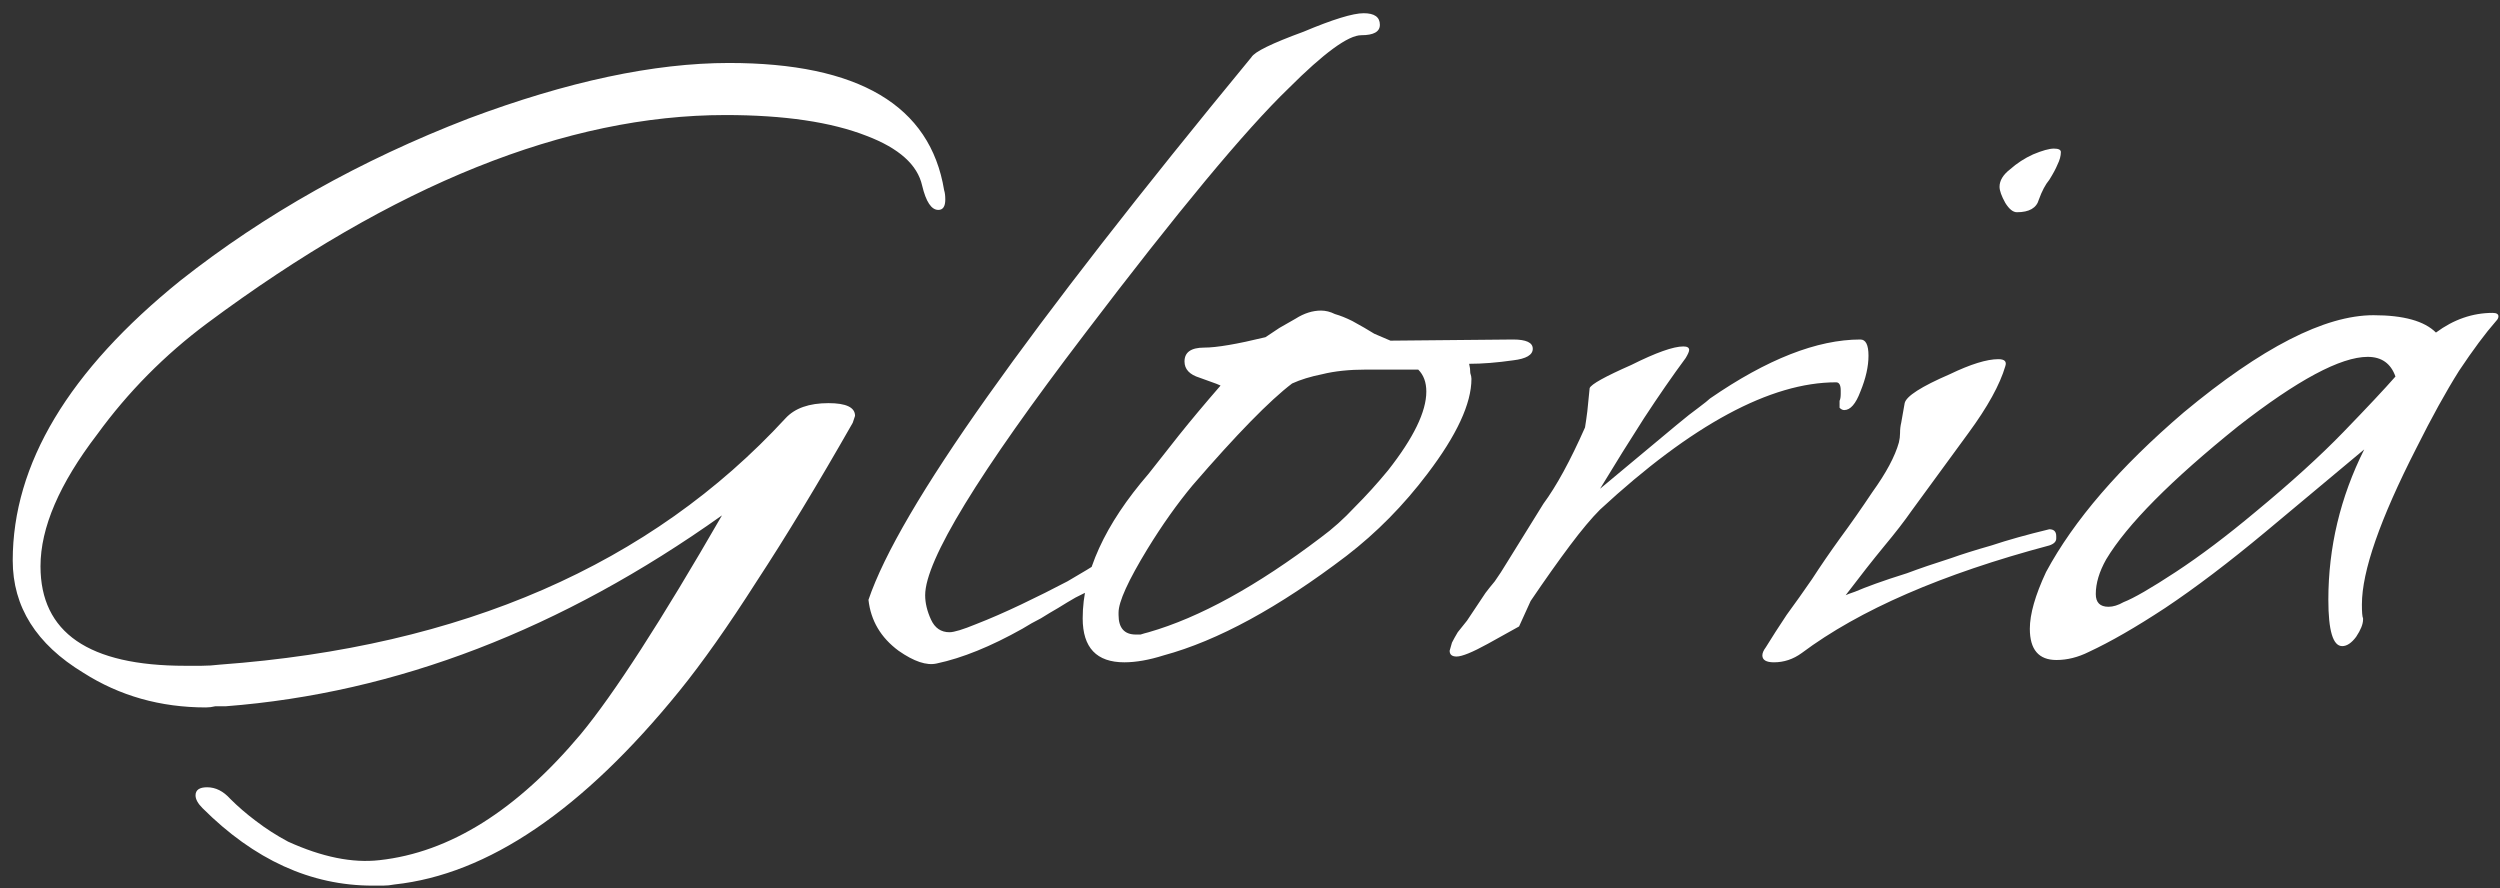 <svg width="121" height="43" viewBox="0 0 121 43" fill="none" xmlns="http://www.w3.org/2000/svg">
<rect x="0" y="0" width="121" height="43" fill="#333333" stroke="none"/>
<path d="M18.032 42.864C15.045 42.864 12.301 41.613 9.8 39.112C9.576 38.888 9.464 38.683 9.464 38.496C9.464 38.235 9.651 38.104 10.024 38.104C10.435 38.104 10.808 38.291 11.144 38.664C11.517 39.037 11.928 39.392 12.376 39.728C12.861 40.101 13.384 40.437 13.944 40.736C15.587 41.483 17.061 41.781 18.368 41.632C21.765 41.259 25.013 39.224 28.112 35.528C29.717 33.587 31.995 30.059 34.944 24.944C27.179 30.469 19.171 33.549 10.92 34.184C10.771 34.184 10.603 34.184 10.416 34.184C10.267 34.221 10.117 34.24 9.968 34.24C7.765 34.24 5.787 33.68 4.032 32.56C1.755 31.179 0.616 29.368 0.616 27.128C0.616 22.461 3.323 17.944 8.736 13.576C12.805 10.365 17.453 7.752 22.68 5.736C27.459 3.944 31.659 3.048 35.28 3.048C41.552 3.048 45.024 5.101 45.696 9.208C45.733 9.32 45.752 9.469 45.752 9.656C45.752 9.992 45.64 10.16 45.416 10.16C45.08 10.16 44.819 9.768 44.632 8.984C44.408 7.976 43.512 7.173 41.944 6.576C40.227 5.904 37.949 5.568 35.112 5.568C27.421 5.568 19.059 8.928 10.024 15.648C7.971 17.179 6.197 18.971 4.704 21.024C2.875 23.413 1.96 25.541 1.96 27.408C1.96 30.619 4.293 32.224 8.96 32.224C9.221 32.224 9.483 32.224 9.744 32.224C10.043 32.224 10.341 32.205 10.64 32.168C22.363 31.309 31.491 27.333 38.024 20.24C38.472 19.755 39.163 19.512 40.096 19.512C40.955 19.512 41.384 19.717 41.384 20.128C41.384 20.128 41.347 20.24 41.272 20.464C39.592 23.413 38.043 25.971 36.624 28.136C35.243 30.301 33.992 32.075 32.872 33.456C28.205 39.205 23.613 42.323 19.096 42.808C18.909 42.845 18.723 42.864 18.536 42.864C18.387 42.864 18.219 42.864 18.032 42.864ZM45.338 32.112C44.853 32.224 44.237 32.019 43.49 31.496C42.632 30.861 42.146 30.04 42.034 29.032C42.781 26.829 44.703 23.544 47.802 19.176C50.901 14.808 55.157 9.339 60.57 2.768C60.719 2.507 61.559 2.096 63.09 1.536C64.509 0.939 65.48 0.64 66.002 0.64C66.525 0.64 66.786 0.827 66.786 1.2C66.786 1.536 66.487 1.704 65.89 1.704C65.255 1.704 64.079 2.563 62.362 4.28C60.272 6.296 56.986 10.253 52.506 16.152C47.354 22.909 44.778 27.128 44.778 28.808C44.778 29.181 44.871 29.573 45.058 29.984C45.245 30.395 45.544 30.6 45.954 30.6C46.178 30.6 46.608 30.469 47.242 30.208C47.914 29.947 48.642 29.629 49.426 29.256C50.21 28.883 50.957 28.509 51.666 28.136C52.376 27.725 52.898 27.408 53.234 27.184C53.234 27.931 53.141 28.36 52.954 28.472C52.656 28.621 52.357 28.771 52.058 28.92C51.797 29.069 51.517 29.237 51.218 29.424C50.957 29.573 50.677 29.741 50.378 29.928C50.08 30.077 49.781 30.245 49.482 30.432C47.952 31.291 46.57 31.851 45.338 32.112ZM54.418 32.056C53.074 32.056 52.402 31.347 52.402 29.928C52.402 27.725 53.466 25.392 55.594 22.928C56.005 22.405 56.49 21.789 57.05 21.08C57.648 20.333 58.32 19.531 59.066 18.672C59.141 18.672 58.805 18.541 58.058 18.28C57.573 18.131 57.33 17.869 57.33 17.496C57.33 17.048 57.648 16.824 58.282 16.824C58.88 16.824 59.869 16.656 61.25 16.32C61.474 16.171 61.698 16.021 61.922 15.872C62.184 15.723 62.445 15.573 62.706 15.424C63.117 15.163 63.528 15.032 63.938 15.032C64.162 15.032 64.386 15.088 64.61 15.2C64.872 15.275 65.152 15.387 65.45 15.536C65.861 15.76 66.216 15.965 66.514 16.152C66.85 16.301 67.112 16.413 67.298 16.488L73.234 16.432C73.869 16.432 74.186 16.581 74.186 16.88C74.186 17.179 73.869 17.365 73.234 17.44C72.45 17.552 71.741 17.608 71.106 17.608C71.144 17.757 71.162 17.907 71.162 18.056C71.2 18.168 71.218 18.261 71.218 18.336C71.218 19.531 70.509 21.061 69.09 22.928C67.933 24.459 66.626 25.784 65.17 26.904C61.885 29.405 58.936 31.011 56.322 31.72C55.613 31.944 54.978 32.056 54.418 32.056ZM54.978 30.712C55.053 30.712 55.128 30.712 55.202 30.712C55.314 30.675 55.445 30.637 55.594 30.6C58.058 29.891 60.84 28.36 63.938 26.008C64.498 25.597 65.04 25.112 65.562 24.552C66.122 23.992 66.664 23.395 67.186 22.76C68.418 21.192 69.034 19.923 69.034 18.952C69.034 18.504 68.904 18.149 68.642 17.888H66.122C65.301 17.888 64.592 17.963 63.994 18.112C63.434 18.224 62.949 18.373 62.538 18.56C61.456 19.381 59.85 21.024 57.722 23.488C56.976 24.384 56.248 25.411 55.538 26.568C54.605 28.099 54.138 29.125 54.138 29.648V29.76C54.138 30.395 54.418 30.712 54.978 30.712ZM70.499 31.776C70.275 31.776 70.163 31.683 70.163 31.496L70.275 31.104C70.349 30.955 70.443 30.787 70.555 30.6C70.704 30.413 70.853 30.227 71.003 30.04L71.899 28.696C72.011 28.547 72.16 28.36 72.347 28.136C72.533 27.875 72.739 27.557 72.963 27.184L74.699 24.384C75.333 23.525 76.005 22.293 76.715 20.688C76.752 20.464 76.789 20.203 76.827 19.904C76.864 19.568 76.901 19.195 76.939 18.784C77.013 18.597 77.685 18.224 78.955 17.664C80.149 17.067 80.989 16.768 81.475 16.768C81.661 16.768 81.755 16.824 81.755 16.936C81.755 17.011 81.699 17.141 81.587 17.328C80.952 18.187 80.28 19.157 79.571 20.24C78.899 21.285 78.189 22.424 77.443 23.656L81.139 20.576C81.587 20.203 81.941 19.923 82.203 19.736C82.501 19.512 82.688 19.363 82.763 19.288C85.525 17.384 87.952 16.432 90.043 16.432C90.304 16.432 90.435 16.693 90.435 17.216C90.435 17.739 90.304 18.317 90.043 18.952C89.819 19.549 89.557 19.848 89.259 19.848C89.184 19.848 89.109 19.811 89.035 19.736V19.624C89.035 19.549 89.035 19.475 89.035 19.4C89.072 19.325 89.091 19.213 89.091 19.064V18.896C89.091 18.635 89.016 18.504 88.867 18.504C85.693 18.504 81.885 20.557 77.443 24.664C77.032 25.075 76.547 25.653 75.987 26.4C75.427 27.147 74.792 28.043 74.083 29.088L73.523 30.32L72.011 31.16C71.264 31.571 70.76 31.776 70.499 31.776ZM85.858 32.056C85.485 32.056 85.298 31.944 85.298 31.72C85.298 31.608 85.354 31.477 85.466 31.328C85.765 30.843 86.101 30.32 86.474 29.76C86.885 29.2 87.295 28.621 87.706 28.024C88.117 27.389 88.565 26.736 89.05 26.064C89.573 25.355 90.095 24.608 90.618 23.824C91.29 22.891 91.719 22.088 91.906 21.416C91.943 21.267 91.962 21.117 91.962 20.968C91.962 20.781 91.981 20.613 92.018 20.464L92.186 19.512C92.261 19.176 92.989 18.709 94.37 18.112C95.378 17.627 96.162 17.384 96.722 17.384C97.021 17.384 97.133 17.496 97.058 17.72C96.797 18.616 96.199 19.699 95.266 20.968L92.522 24.72C92.186 25.205 91.738 25.784 91.178 26.456C90.655 27.091 90.039 27.875 89.33 28.808C89.405 28.771 89.554 28.715 89.778 28.64C90.039 28.528 90.375 28.397 90.786 28.248C91.197 28.099 91.701 27.931 92.298 27.744C92.895 27.52 93.605 27.277 94.426 27.016C94.949 26.829 95.602 26.624 96.386 26.4C97.17 26.139 98.103 25.877 99.186 25.616C99.41 25.616 99.522 25.728 99.522 25.952V26.064C99.522 26.213 99.41 26.325 99.186 26.4C93.997 27.781 90.002 29.517 87.202 31.608C86.791 31.907 86.343 32.056 85.858 32.056ZM97.618 10.272C97.431 10.272 97.245 10.123 97.058 9.824C96.871 9.488 96.778 9.227 96.778 9.04C96.778 8.741 96.946 8.461 97.282 8.2C97.618 7.901 97.991 7.659 98.402 7.472C98.85 7.285 99.186 7.192 99.41 7.192C99.634 7.192 99.746 7.248 99.746 7.36C99.746 7.547 99.69 7.752 99.578 7.976C99.503 8.163 99.373 8.405 99.186 8.704C98.999 8.928 98.831 9.245 98.682 9.656C98.57 10.067 98.215 10.272 97.618 10.272ZM99.532 31.944C98.673 31.944 98.244 31.44 98.244 30.432C98.244 29.723 98.505 28.808 99.028 27.688C100.372 25.187 102.593 22.611 105.692 19.96C109.462 16.824 112.524 15.256 114.876 15.256C116.332 15.256 117.34 15.536 117.9 16.096C118.758 15.461 119.673 15.144 120.644 15.144C120.83 15.144 120.924 15.2 120.924 15.312C120.924 15.387 120.886 15.461 120.812 15.536C120.289 16.133 119.692 16.936 119.02 17.944C118.385 18.952 117.694 20.203 116.948 21.696C115.193 25.131 114.316 27.651 114.316 29.256C114.316 29.629 114.334 29.853 114.372 29.928V29.984C114.372 30.208 114.26 30.488 114.036 30.824C113.812 31.123 113.588 31.272 113.364 31.272C112.916 31.272 112.692 30.525 112.692 29.032C112.692 26.493 113.27 24.067 114.428 21.752L109.668 25.728C107.876 27.221 106.252 28.453 104.796 29.424C103.377 30.357 102.145 31.067 101.1 31.552C100.577 31.813 100.054 31.944 99.532 31.944ZM102.052 29.368C102.276 29.368 102.518 29.293 102.78 29.144C103.265 28.957 104.105 28.472 105.3 27.688C106.494 26.904 107.782 25.933 109.164 24.776C110.881 23.357 112.3 22.069 113.42 20.912C114.577 19.717 115.417 18.821 115.94 18.224C115.716 17.589 115.268 17.272 114.596 17.272C113.289 17.272 111.198 18.392 108.324 20.632C105.076 23.245 102.948 25.392 101.94 27.072C101.604 27.669 101.436 28.229 101.436 28.752C101.436 29.163 101.641 29.368 102.052 29.368Z" fill="white"/>
</svg>
